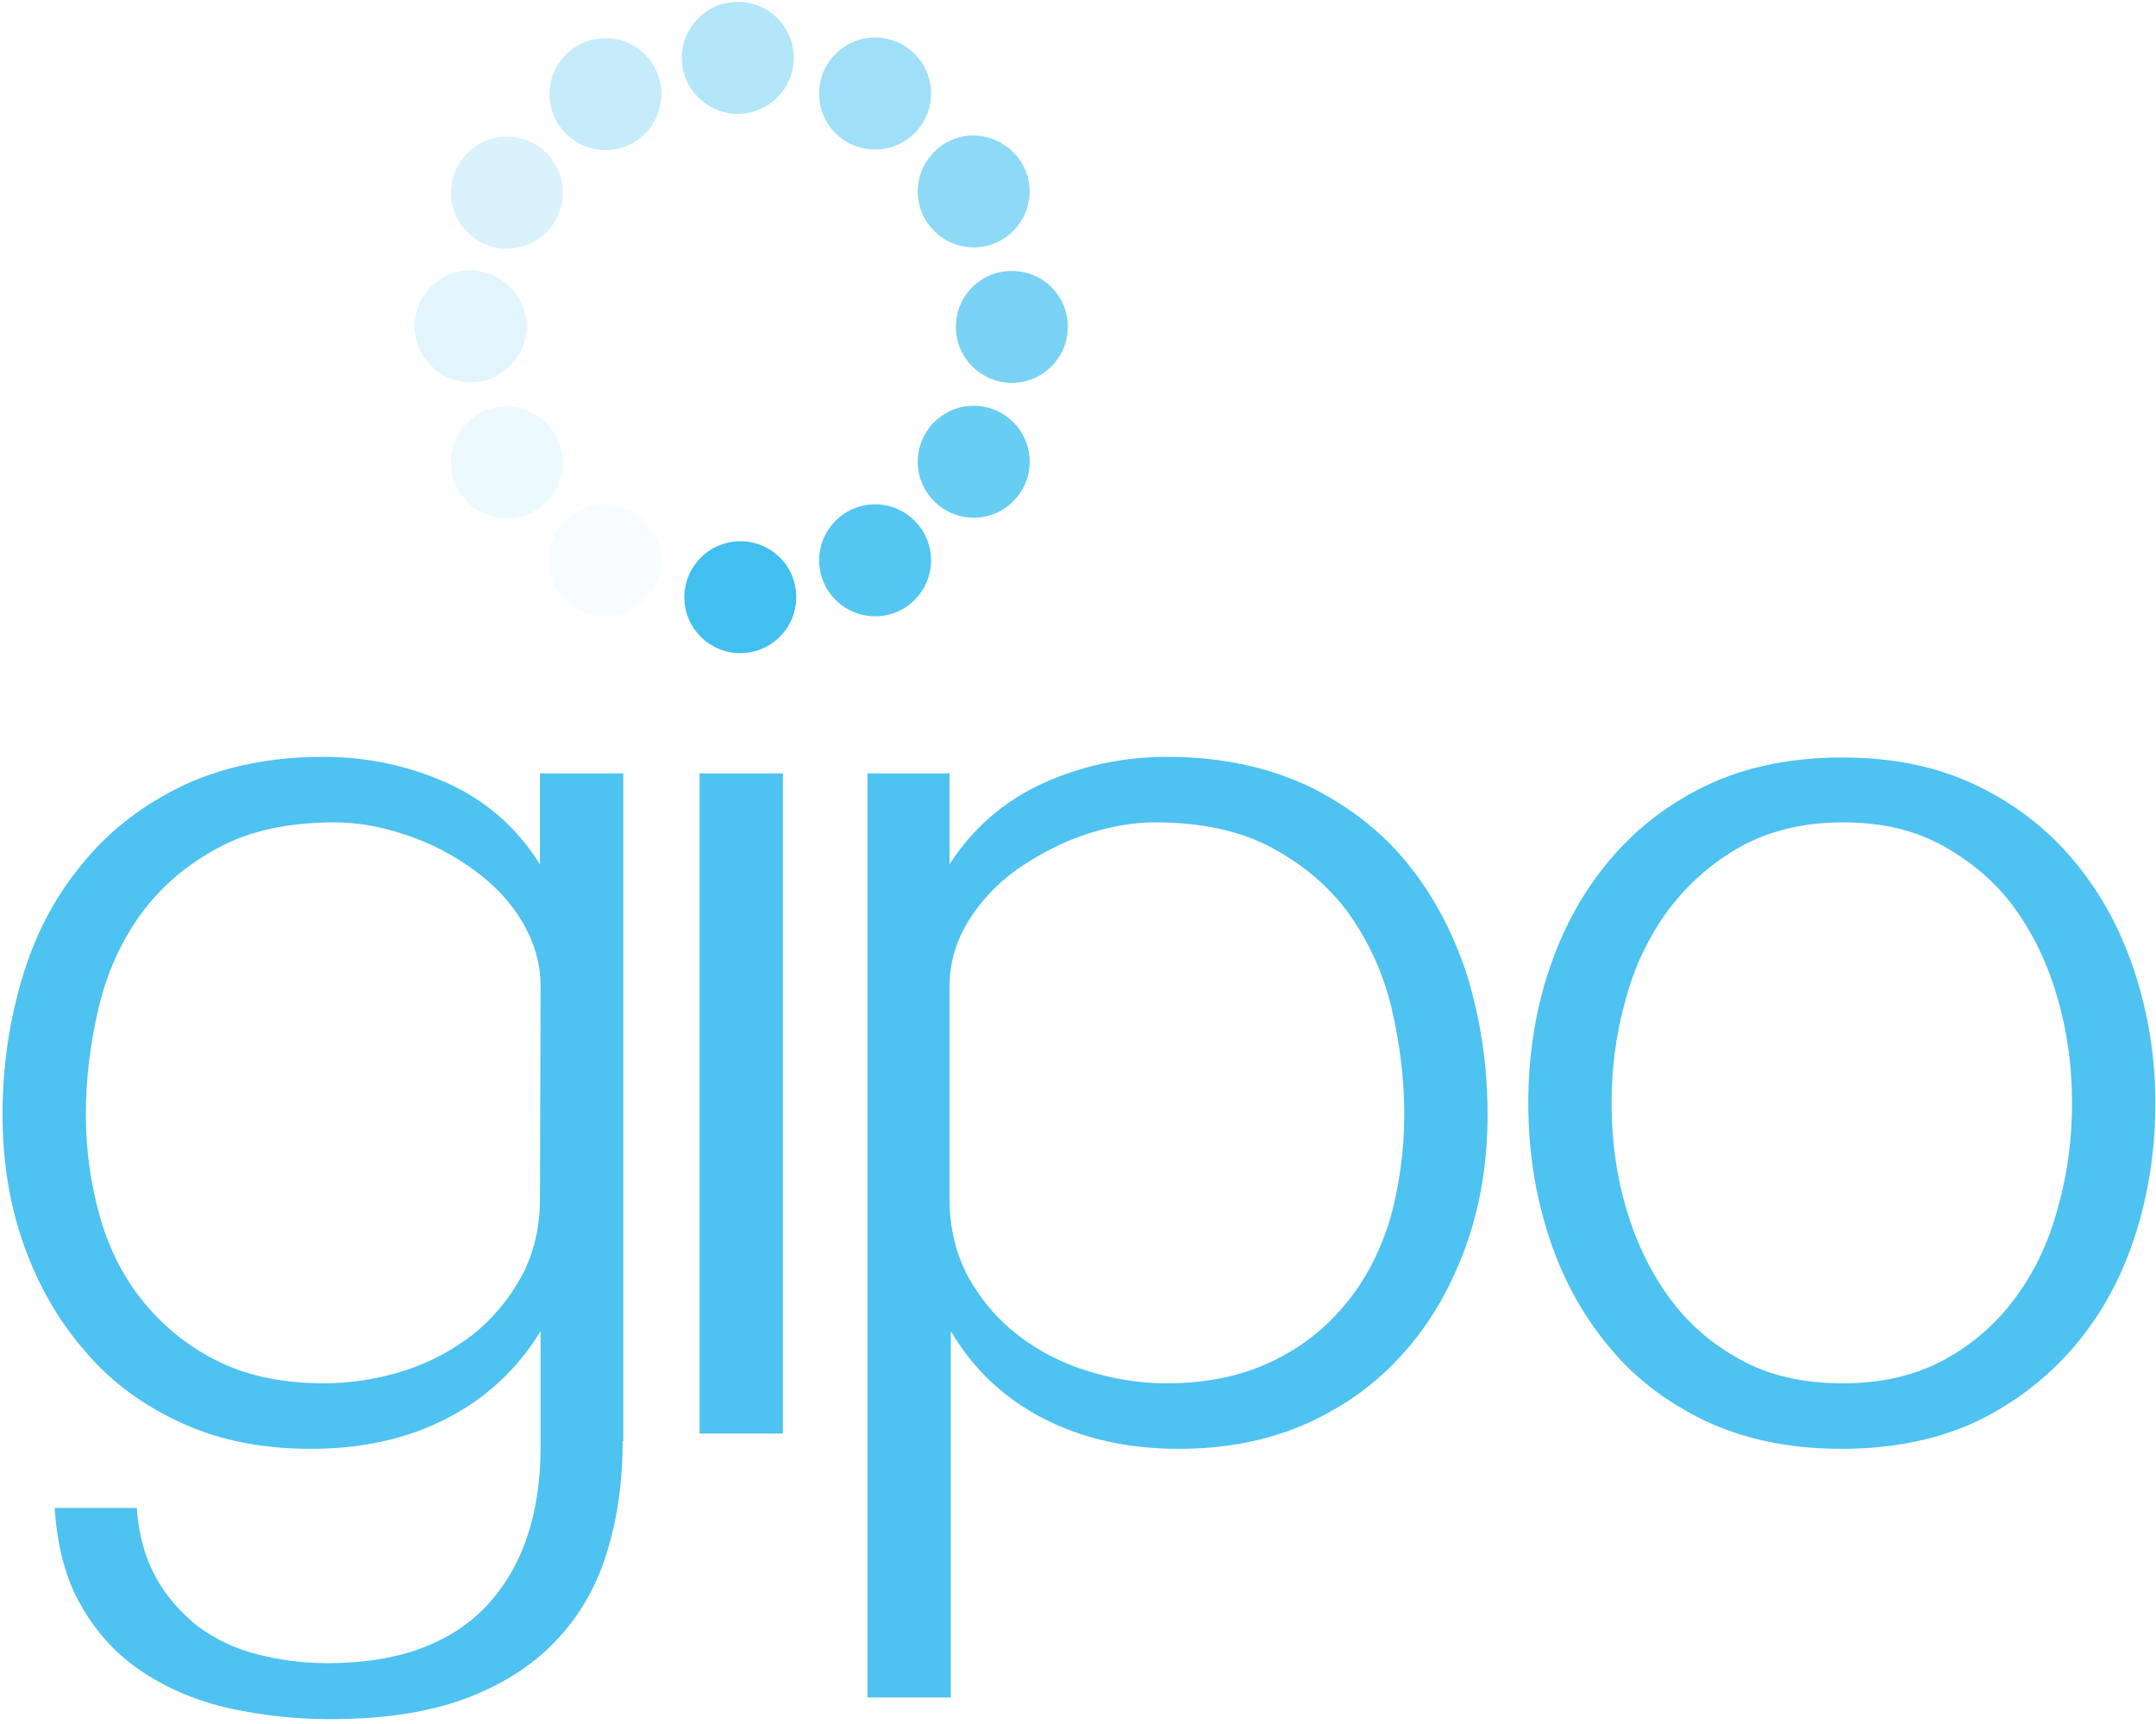 <svg xmlns="http://www.w3.org/2000/svg" width="339" height="271" viewBox="0 0 339 271">
  <g fill="none" fill-rule="evenodd">
    <path fill="#4EC2F1" fill-rule="nonzero" d="M97.9,226.6 C97.9,233.2 97,239.2 95.3,244.5 C93.6,249.9 90.8,254.5 87.1,258.3 C83.4,262.1 78.6,265.1 72.8,267.2 C67,269.3 60,270.3 51.9,270.3 C46.4,270.3 41.1,269.7 36.1,268.6 C31.1,267.5 26.6,265.6 22.6,263 C18.6,260.4 15.4,257 12.9,252.7 C10.4,248.5 9,243.3 8.6,237.1 L21.5,237.1 C21.8,241.3 22.8,244.9 24.5,248 C26.2,251.1 28.5,253.6 31.1,255.7 C33.8,257.7 36.9,259.2 40.4,260.1 C43.9,261 47.6,261.5 51.5,261.5 C62.5,261.5 70.8,258.5 76.5,252.5 C82.1,246.5 85,238.2 85,227.4 L85,209.3 C81.4,215.2 76.5,219.8 70.3,223 C64.1,226.2 57,227.8 48.9,227.8 C41.4,227.8 34.6,226.5 28.7,223.8 C22.7,221.1 17.6,217.4 13.5,212.6 C9.3,207.8 6.1,202.3 3.8,195.9 C1.5,189.5 0.4,182.6 0.4,175.2 C0.4,167.5 1.5,160.3 3.6,153.4 C5.7,146.5 8.9,140.6 13.2,135.5 C17.4,130.4 22.7,126.4 29,123.4 C35.3,120.5 42.6,119 50.8,119 C57.8,119 64.3,120.4 70.5,123.2 C76.6,126 81.4,130.3 84.9,135.9 L84.9,121.6 L98,121.6 L98,226.8 L98,226.6 L97.9,226.6 Z M85,155.1 C85,151.5 84,148.1 82.1,144.9 C80.2,141.7 77.6,139 74.4,136.7 C71.2,134.4 67.8,132.6 63.9,131.3 C60.1,130 56.3,129.3 52.7,129.3 C45.4,129.3 39.3,130.6 34.3,133.3 C29.3,136 25.2,139.5 22.1,143.8 C19,148.1 16.8,153 15.5,158.5 C14.2,164 13.5,169.6 13.5,175.2 C13.5,181 14.3,186.4 15.8,191.6 C17.3,196.8 19.7,201.3 22.9,205.1 C26.1,208.9 30,212 34.6,214.2 C39.2,216.4 44.7,217.5 51,217.5 C55.3,217.5 59.5,216.8 63.6,215.5 C67.7,214.2 71.3,212.2 74.4,209.8 C77.5,207.3 80,204.3 82,200.7 C83.9,197.1 84.9,193.1 84.9,188.5 L85,155.1 Z"/>
    <polygon fill="#4EC2F1" points="110 225.4 110 121.6 123.1 121.6 123.1 225.4 110 225.4"/>
    <path fill="#4EC2F1" fill-rule="nonzero" d="M233.9 175.2C233.9 182.6 232.8 189.5 230.5 195.9 228.2 202.3 225 207.9 220.8 212.6 216.6 217.4 211.5 221.1 205.5 223.8 199.5 226.5 192.7 227.8 185.4 227.8 177.3 227.8 170.2 226.2 164 223 157.8 219.8 153 215.2 149.5 209.3L149.5 266.9 136.4 266.9 136.4 121.6 149.3 121.6 149.3 135.9C152.9 130.3 157.8 126 163.9 123.2 170 120.4 176.6 119 183.5 119 191.7 119 198.9 120.5 205.3 123.4 211.6 126.4 216.9 130.4 221.1 135.5 225.3 140.6 228.5 146.6 230.7 153.4 232.8 160.3 233.9 167.6 233.9 175.2zM220.8 175.2C220.8 169.6 220.1 164 218.8 158.5 217.5 153 215.2 148.1 212.2 143.8 209.1 139.5 205 136 200 133.3 195 130.6 188.8 129.3 181.6 129.3 178 129.3 174.2 130 170.4 131.3 166.6 132.6 163.1 134.5 159.9 136.7 156.7 139 154.2 141.7 152.2 144.9 150.3 148.1 149.3 151.4 149.3 155.1L149.3 188.5C149.3 193.1 150.3 197.1 152.2 200.7 154.2 204.3 156.7 207.3 159.9 209.8 163.1 212.3 166.7 214.2 170.8 215.5 174.9 216.8 179.1 217.5 183.4 217.5 189.6 217.5 195 216.4 199.7 214.2 204.4 212 208.3 209 211.5 205.1 214.7 201.3 217 196.8 218.6 191.6 220 186.5 220.8 181 220.8 175.2zM338.9 173.4C338.9 180.5 337.9 187.4 335.8 194 333.7 200.6 330.6 206.4 326.4 211.4 322.2 216.4 317.1 220.4 311 223.4 304.9 226.3 297.7 227.8 289.5 227.8 281.4 227.8 274.3 226.3 268.1 223.4 261.9 220.4 256.8 216.5 252.7 211.4 248.6 206.4 245.5 200.6 243.4 194 241.3 187.4 240.3 180.6 240.3 173.4 240.3 166.3 241.3 159.5 243.4 153 245.5 146.5 248.6 140.7 252.7 135.7 256.8 130.7 261.9 126.6 268.1 123.6 274.3 120.6 281.5 119.1 289.7 119.1 297.8 119.1 304.9 120.6 311 123.6 317.2 126.6 322.3 130.7 326.4 135.7 330.5 140.7 333.6 146.5 335.7 153 337.8 159.5 338.9 166.3 338.9 173.4zM325.8 173.4C325.8 167.9 325.1 162.5 323.6 157.2 322.1 151.9 319.9 147.2 317 143.1 314.1 139 310.3 135.7 305.7 133.1 301.1 130.5 295.9 129.3 289.8 129.3 283.6 129.3 278.3 130.6 273.7 133.1 269.1 135.7 265.4 139 262.3 143.1 259.3 147.2 257 151.9 255.6 157.2 254.1 162.5 253.4 167.9 253.4 173.4 253.4 179 254.1 184.5 255.6 189.7 257.1 194.9 259.3 199.6 262.3 203.8 265.3 208 269.1 211.3 273.7 213.8 278.2 216.3 283.6 217.5 289.8 217.5 295.8 217.5 301.1 216.3 305.7 213.8 310.3 211.3 314 208 317 203.9 320 199.8 322.2 195.1 323.6 189.8 325.1 184.5 325.8 179 325.8 173.4z"/>
    <path fill="#41C0F0" d="M125.2,93.9 C125.2,98.7 121.3,102.7 116.4,102.7 C111.6,102.7 107.6,98.8 107.6,93.9 C107.6,89.1 111.5,85.1 116.4,85.1 C121.3,85.1 125.2,89 125.2,93.9 Z"/>
    <path fill="#41C0F0" d="M124.8,9.1 C124.8,13.9 120.9,17.9 116,17.9 C111.2,17.9 107.2,14 107.2,9.1 C107.2,4.3 111.1,0.3 116,0.3 C120.9,0.3 124.8,4.2 124.8,9.1 Z" opacity=".4"/>
    <path fill="#41C0F0" d="M167.9,51.4 C167.9,56.2 164,60.2 159.1,60.2 C154.3,60.2 150.3,56.3 150.3,51.4 C150.3,46.5 154.2,42.6 159.1,42.6 C164,42.6 167.9,46.5 167.9,51.4 Z" opacity=".7"/>
    <path fill="#41C0F0" d="M82.8,51.3 C82.8,56.1 78.9,60.1 74,60.1 C69.2,60.1 65.2,56.2 65.2,51.3 C65.2,46.5 69.1,42.5 74,42.5 C78.8,42.6 82.8,46.5 82.8,51.3 Z" opacity=".15"/>
    <path fill="#41C0F0" d="M88.5,72.7 C88.5,77.5 84.6,81.5 79.7,81.5 C74.9,81.5 70.9,77.6 70.9,72.7 C70.9,67.8 74.8,63.9 79.7,63.9 C84.6,64 88.5,67.9 88.5,72.7 Z" opacity=".1"/>
    <path fill="#41C0F0" d="M88.5,30.3 C88.5,35.1 84.6,39.1 79.7,39.1 C74.9,39.1 70.9,35.2 70.9,30.3 C70.9,25.5 74.8,21.5 79.7,21.5 C84.6,21.5 88.5,25.4 88.5,30.3 Z" opacity=".2"/>
    <path fill="#41C0F0" d="M161.9,72.6 C161.9,77.4 158,81.4 153.1,81.4 C148.3,81.4 144.3,77.5 144.3,72.6 C144.3,67.8 148.2,63.8 153.1,63.8 C157.9,63.8 161.9,67.7 161.9,72.6 Z" opacity=".8"/>
    <path fill="#41C0F0" d="M161.9,30.1 C161.9,34.9 158,38.9 153.1,38.9 C148.3,38.9 144.3,35 144.3,30.1 C144.3,25.3 148.2,21.3 153.1,21.3 C158,21.4 161.9,25.3 161.9,30.1 Z" opacity=".6"/>
    <path fill="#41C0F0" d="M103.9,88.1 C103.9,92.9 100,96.9 95.1,96.9 C90.3,96.9 86.3,93 86.3,88.1 C86.3,83.3 90.2,79.3 95.1,79.3 C100,79.3 103.9,83.3 103.9,88.1 Z" opacity=".05"/>
    <path fill="#41C0F0" d="M104,14.8 C104,19.6 100.1,23.6 95.2,23.6 C90.4,23.6 86.4,19.7 86.4,14.8 C86.4,10 90.3,6 95.2,6 C100.1,6 104,9.9 104,14.8 Z" opacity=".3"/>
    <path fill="#41C0F0" d="M146.4,88.1 C146.4,92.9 142.5,96.9 137.6,96.9 C132.8,96.9 128.8,93 128.8,88.1 C128.8,83.3 132.7,79.3 137.6,79.3 C142.5,79.3 146.4,83.3 146.4,88.1 Z" opacity=".9"/>
    <path fill="#41C0F0" d="M146.4,14.7 C146.4,19.5 142.5,23.5 137.6,23.5 C132.7,23.5 128.8,19.6 128.8,14.7 C128.8,9.9 132.7,5.9 137.6,5.9 C142.5,5.9 146.4,9.9 146.4,14.7 Z" opacity=".5"/>
  </g>
</svg>
